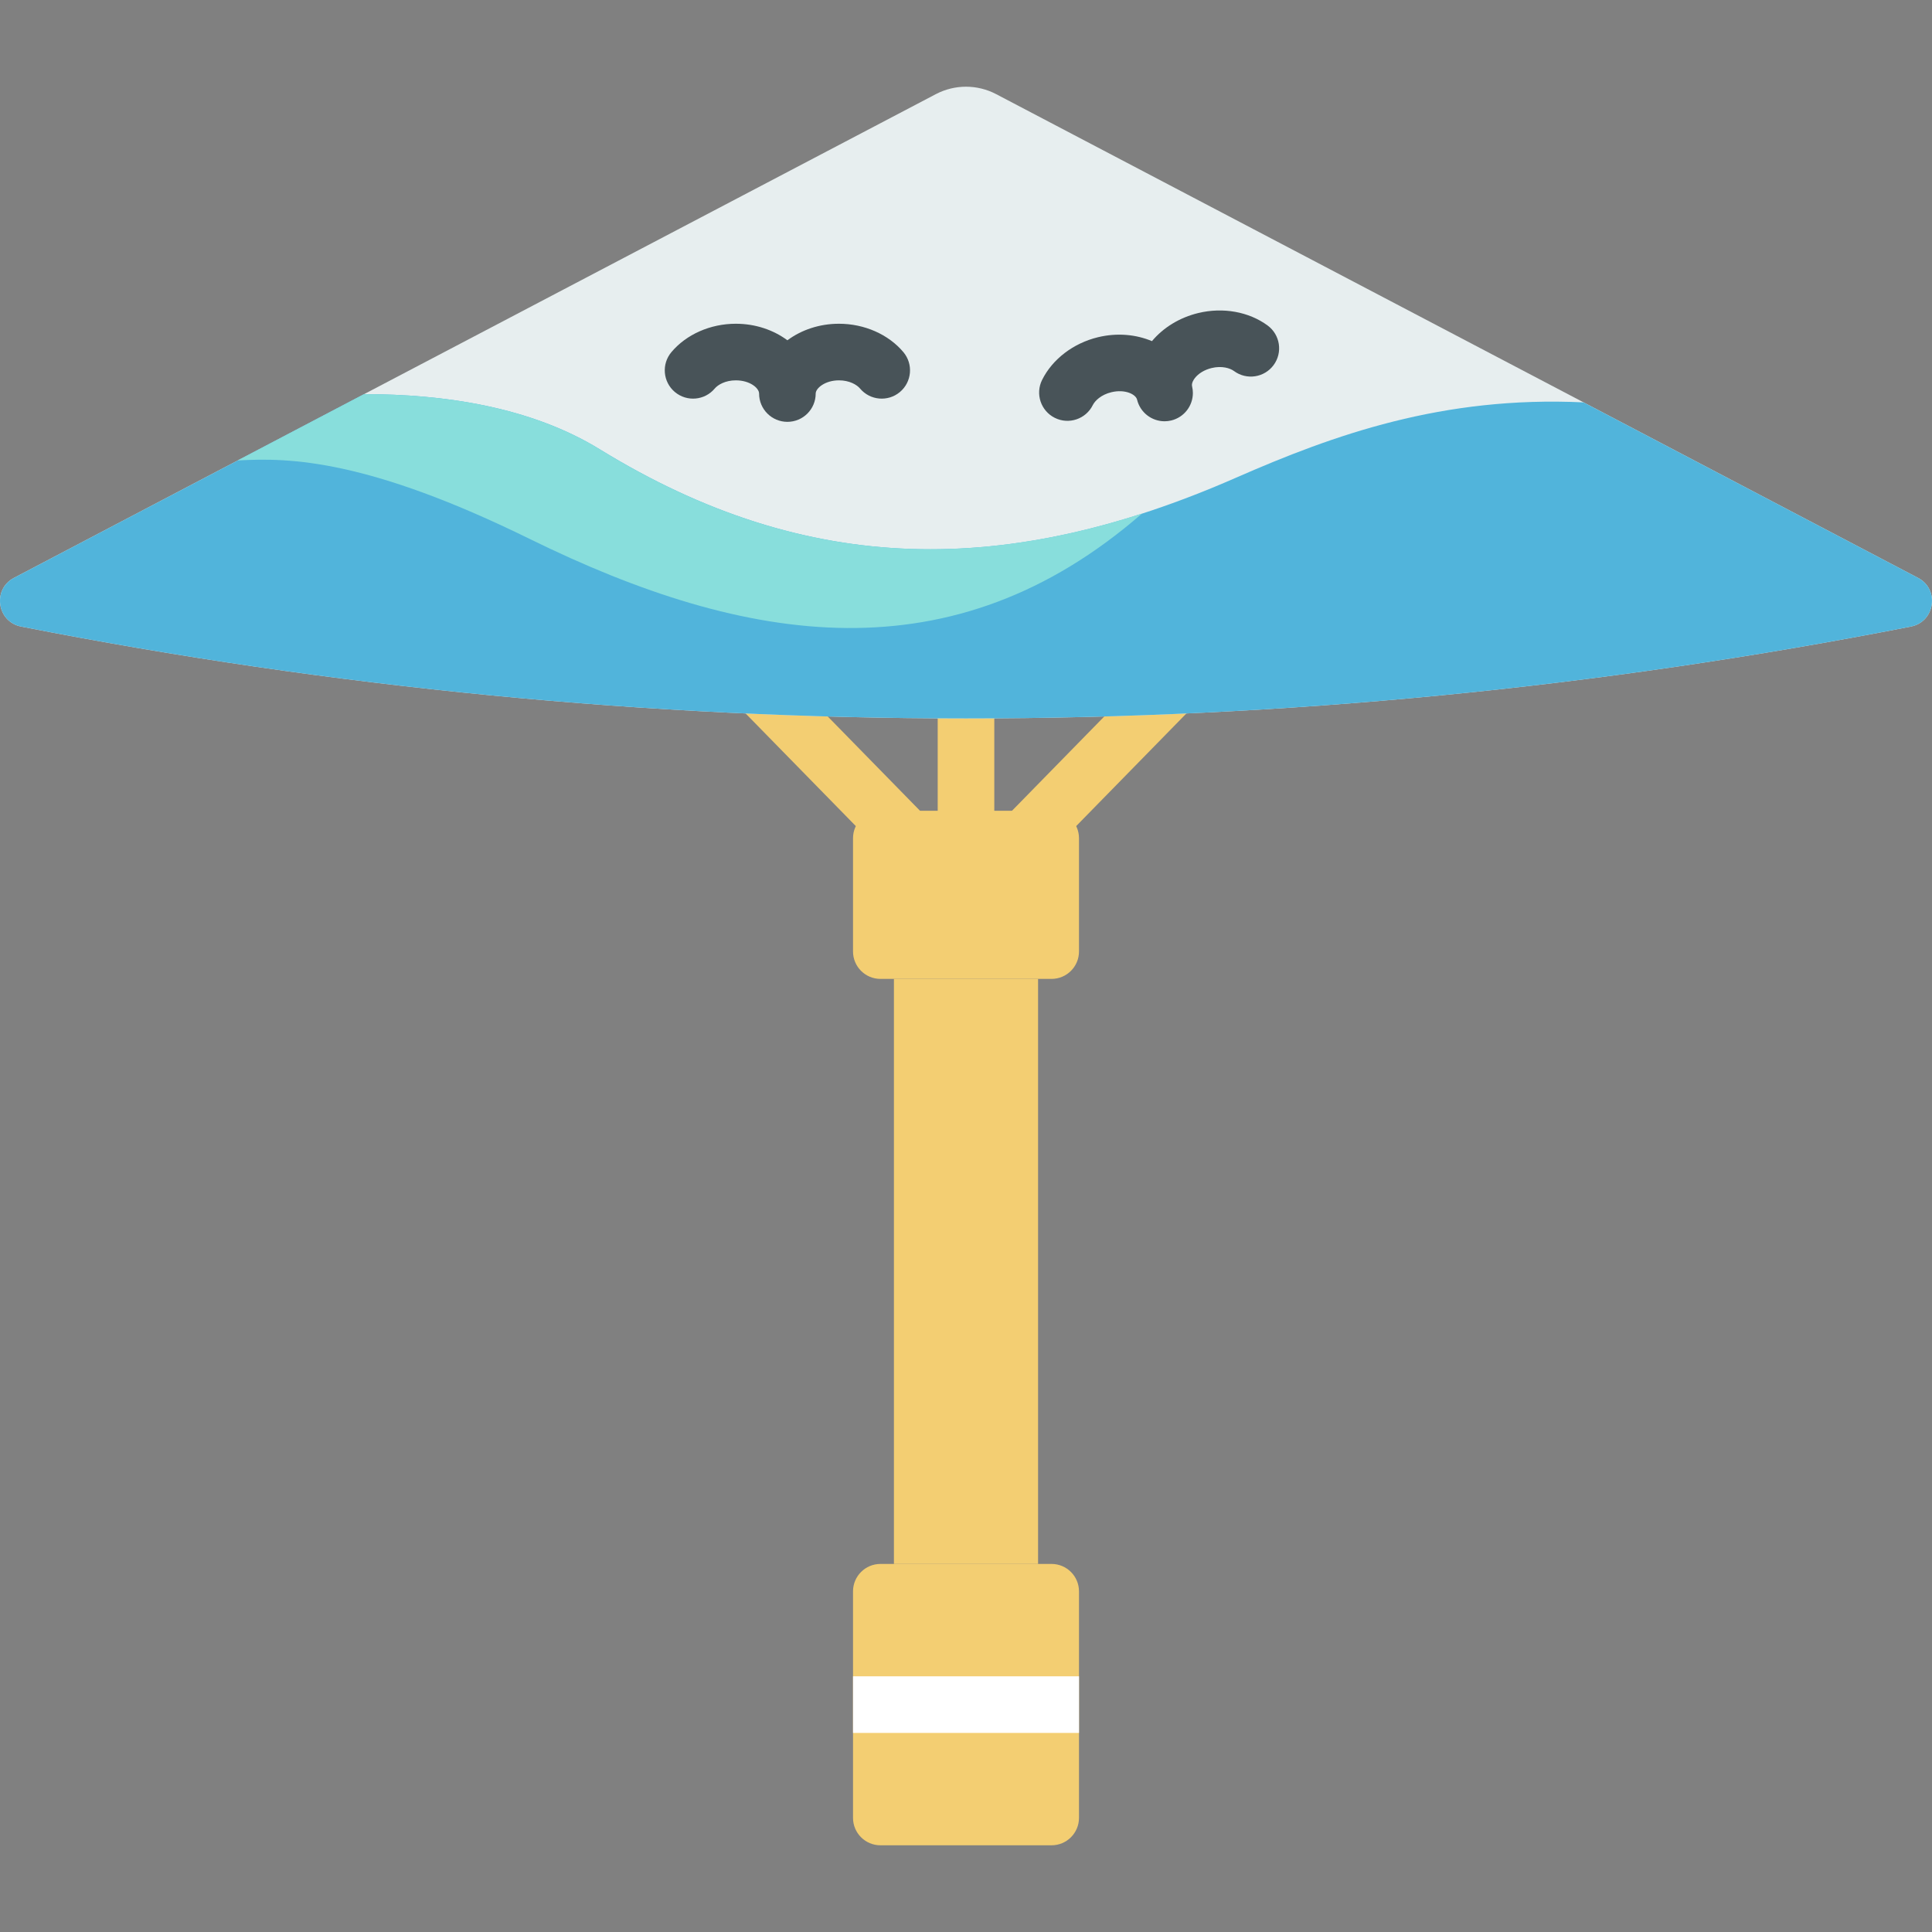 <svg xmlns="http://www.w3.org/2000/svg" viewBox="0.0 0.0 200.0 200.0" height="200.0px" width="200.0px"><rect x="0.0" y="0.0" width="200.0" height="200.0" fill="#808080" stroke="none"/><path fill="#F3CE72" fill-opacity="1.0"  filling="0" d="M100.0 86.862 C98.382 86.862 97.07 85.551 97.07 83.932 L97.07 68.318 C97.07 66.7 98.382 65.389 100.0 65.389 C101.618 65.389 102.93 66.7 102.93 68.318 L102.93 83.932 C102.93 85.551 101.618 86.862 100.0 86.862 Z"></path>
<path fill="#F3CE72" fill-opacity="1.0"  filling="0" d="M93.771 89.546 C93.01 89.546 92.25 89.252 91.677 88.666 L74.608 71.226 C73.477 70.07 73.496 68.215 74.653 67.083 C75.809 65.951 77.664 65.972 78.796 67.128 L95.864 84.568 C96.995 85.724 96.976 87.579 95.82 88.711 C95.25 89.268 94.509 89.546 93.771 89.546 Z"></path>
<path fill="#F3CE72" fill-opacity="1.0"  filling="0" d="M106.229 89.546 C105.49 89.546 104.751 89.268 104.18 88.711 C103.024 87.579 103.004 85.724 104.136 84.568 L121.204 67.128 C122.336 65.972 124.19 65.951 125.347 67.083 C126.504 68.215 126.523 70.07 125.392 71.226 L108.323 88.666 C107.75 89.252 106.99 89.546 106.229 89.546 Z"></path>
<path fill="#F3CE72" fill-opacity="1.0"  filling="0" d="M92.539 101.336 L107.461 101.336 L107.461 161.898 L92.539 161.898 L92.539 101.336 Z"></path>
<path fill="" fill-opacity="1.0"  filling="0" d="M92.539 101.336 L97.473 101.336 L97.473 161.898 L92.539 161.898 L92.539 101.336 Z"></path>
<path fill="#F3CE72" fill-opacity="1.0"  filling="0" d="M108.857 191.024 L91.143 191.024 C89.575 191.024 88.304 189.753 88.304 188.184 L88.304 164.738 C88.304 163.17 89.575 161.898 91.143 161.898 L108.857 161.898 C110.426 161.898 111.697 163.17 111.697 164.738 L111.697 188.184 C111.697 189.753 110.426 191.024 108.857 191.024 Z"></path>
<path fill="" fill-opacity="1.0"  filling="0" d="M108.857 191.024 L91.143 191.024 C89.575 191.024 88.304 189.753 88.304 188.184 L88.304 164.738 C88.304 163.17 89.575 161.898 91.143 161.898 L108.857 161.898 C110.426 161.898 111.697 163.17 111.697 164.738 L111.697 188.184 C111.697 189.753 110.426 191.024 108.857 191.024 Z"></path>
<path fill="" fill-opacity="1.0"  filling="0" d="M93.782 188.184 L93.782 164.738 C93.782 163.17 95.054 161.898 96.622 161.898 L91.143 161.898 C89.574 161.898 88.303 163.17 88.303 164.738 L88.303 188.184 C88.303 189.753 89.575 191.024 91.143 191.024 L96.622 191.024 C95.054 191.024 93.782 189.753 93.782 188.184 Z"></path>
<path fill="#F3CE72" fill-opacity="1.0"  filling="0" d="M108.857 101.335 L91.143 101.335 C89.575 101.335 88.304 100.063 88.304 98.495 L88.304 86.772 C88.304 85.204 89.575 83.932 91.143 83.932 L108.857 83.932 C110.426 83.932 111.697 85.204 111.697 86.772 L111.697 98.495 C111.697 100.063 110.426 101.335 108.857 101.335 Z"></path>
<path fill="" fill-opacity="1.0"  filling="0" d="M108.857 101.335 L91.143 101.335 C89.575 101.335 88.304 100.063 88.304 98.495 L88.304 86.772 C88.304 85.204 89.575 83.932 91.143 83.932 L108.857 83.932 C110.426 83.932 111.697 85.204 111.697 86.772 L111.697 98.495 C111.697 100.063 110.426 101.335 108.857 101.335 Z"></path>
<path fill="" fill-opacity="1.0"  filling="0" d="M93.782 98.495 L93.782 86.772 C93.782 85.204 95.054 83.932 96.622 83.932 L91.143 83.932 C89.574 83.932 88.303 85.204 88.303 86.772 L88.303 98.495 C88.303 100.063 89.575 101.334 91.143 101.334 L96.622 101.334 C95.054 101.335 93.782 100.063 93.782 98.495 Z"></path>
<path fill="#E7EEEF" fill-opacity="1.0"  filling="0" d="M96.879 9.745 L1.446 59.82 C-0.811 61.005 -0.32 64.369 2.181 64.86 L2.181 64.86 C66.777 77.542 133.223 77.542 197.819 64.86 L197.819 64.86 C200.32 64.369 200.811 61.005 198.554 59.82 L103.121 9.745 C101.166 8.72 98.834 8.72 96.879 9.745 Z"></path>
<path fill="#51B4DB" fill-opacity="1.0"  filling="0" d="M198.554 59.82 L163.931 41.654 C149.332 40.962 138.056 45.022 127.936 49.459 C104.403 59.775 83.666 59.775 62.095 46.516 C54.948 42.122 45.95 40.793 37.686 40.805 L1.446 59.82 C-0.811 61.005 -0.32 64.369 2.181 64.86 L2.181 64.86 C66.777 77.542 133.223 77.542 197.819 64.86 L197.819 64.86 C200.32 64.369 200.811 61.005 198.554 59.82 Z"></path>
<path fill="#485358" fill-opacity="1.0"  filling="0" d="M81.511 43.669 C79.892 43.669 78.581 42.358 78.581 40.739 C78.581 40.182 77.643 39.373 76.172 39.373 C75.087 39.373 74.318 39.83 73.989 40.221 C72.949 41.46 71.101 41.621 69.862 40.581 C68.623 39.541 68.462 37.693 69.502 36.454 C71.048 34.613 73.541 33.514 76.172 33.514 C78.205 33.514 80.069 34.158 81.511 35.226 C82.952 34.158 84.816 33.514 86.849 33.514 C89.48 33.514 91.974 34.613 93.52 36.454 C94.56 37.694 94.398 39.542 93.159 40.582 C91.919 41.621 90.071 41.46 89.031 40.221 C88.703 39.829 87.934 39.373 86.849 39.373 C85.401 39.373 84.44 40.195 84.44 40.739 C84.44 42.358 83.129 43.669 81.511 43.669 Z"></path>
<path fill="#485358" fill-opacity="1.0"  filling="0" d="M120.554 43.61 C119.232 43.61 118.032 42.709 117.708 41.367 C117.577 40.825 116.477 40.258 115.046 40.603 C113.991 40.857 113.351 41.482 113.123 41.939 C112.403 43.387 110.643 43.979 109.196 43.257 C107.747 42.537 107.157 40.778 107.877 39.33 C108.948 37.177 111.114 35.524 113.671 34.907 C115.645 34.432 117.602 34.619 119.25 35.314 C120.439 33.894 122.132 32.866 124.051 32.403 C126.608 31.786 129.289 32.27 131.225 33.697 C132.527 34.658 132.803 36.492 131.843 37.794 C130.882 39.096 129.048 39.372 127.746 38.412 C127.335 38.109 126.481 37.843 125.425 38.099 C124.697 38.275 124.062 38.657 123.685 39.148 C123.574 39.291 123.325 39.662 123.404 39.993 C123.46 40.223 123.486 40.454 123.487 40.681 C123.487 42.004 122.586 43.204 121.243 43.528 C121.012 43.583 120.781 43.61 120.554 43.61 Z"></path>
<path fill="#88DEDC" fill-opacity="1.0"  filling="0" d="M62.095 46.515 C54.948 42.122 45.95 40.793 37.686 40.804 L24.601 47.67 C30.125 47.335 38.221 47.627 54.853 55.798 C77.389 66.869 98.648 70.173 118.22 53.164 C98.589 59.507 80.65 57.92 62.095 46.515 Z"></path>
<path fill="" fill-opacity="1.0"  filling="0" d="M1.446 59.82 C-0.811 61.005 -0.32 64.369 2.181 64.86 L2.181 64.86 C22.646 68.878 43.298 71.619 64.017 73.091 C29.093 65.484 71.835 38.235 96.879 9.745 L1.446 59.82 Z"></path>
<path fill="#FFFFFF" fill-opacity="1.0"  filling="0" d="M88.305 173.531 L111.699 173.531 L111.699 179.391 L88.305 179.391 L88.305 173.531 Z"></path></svg>